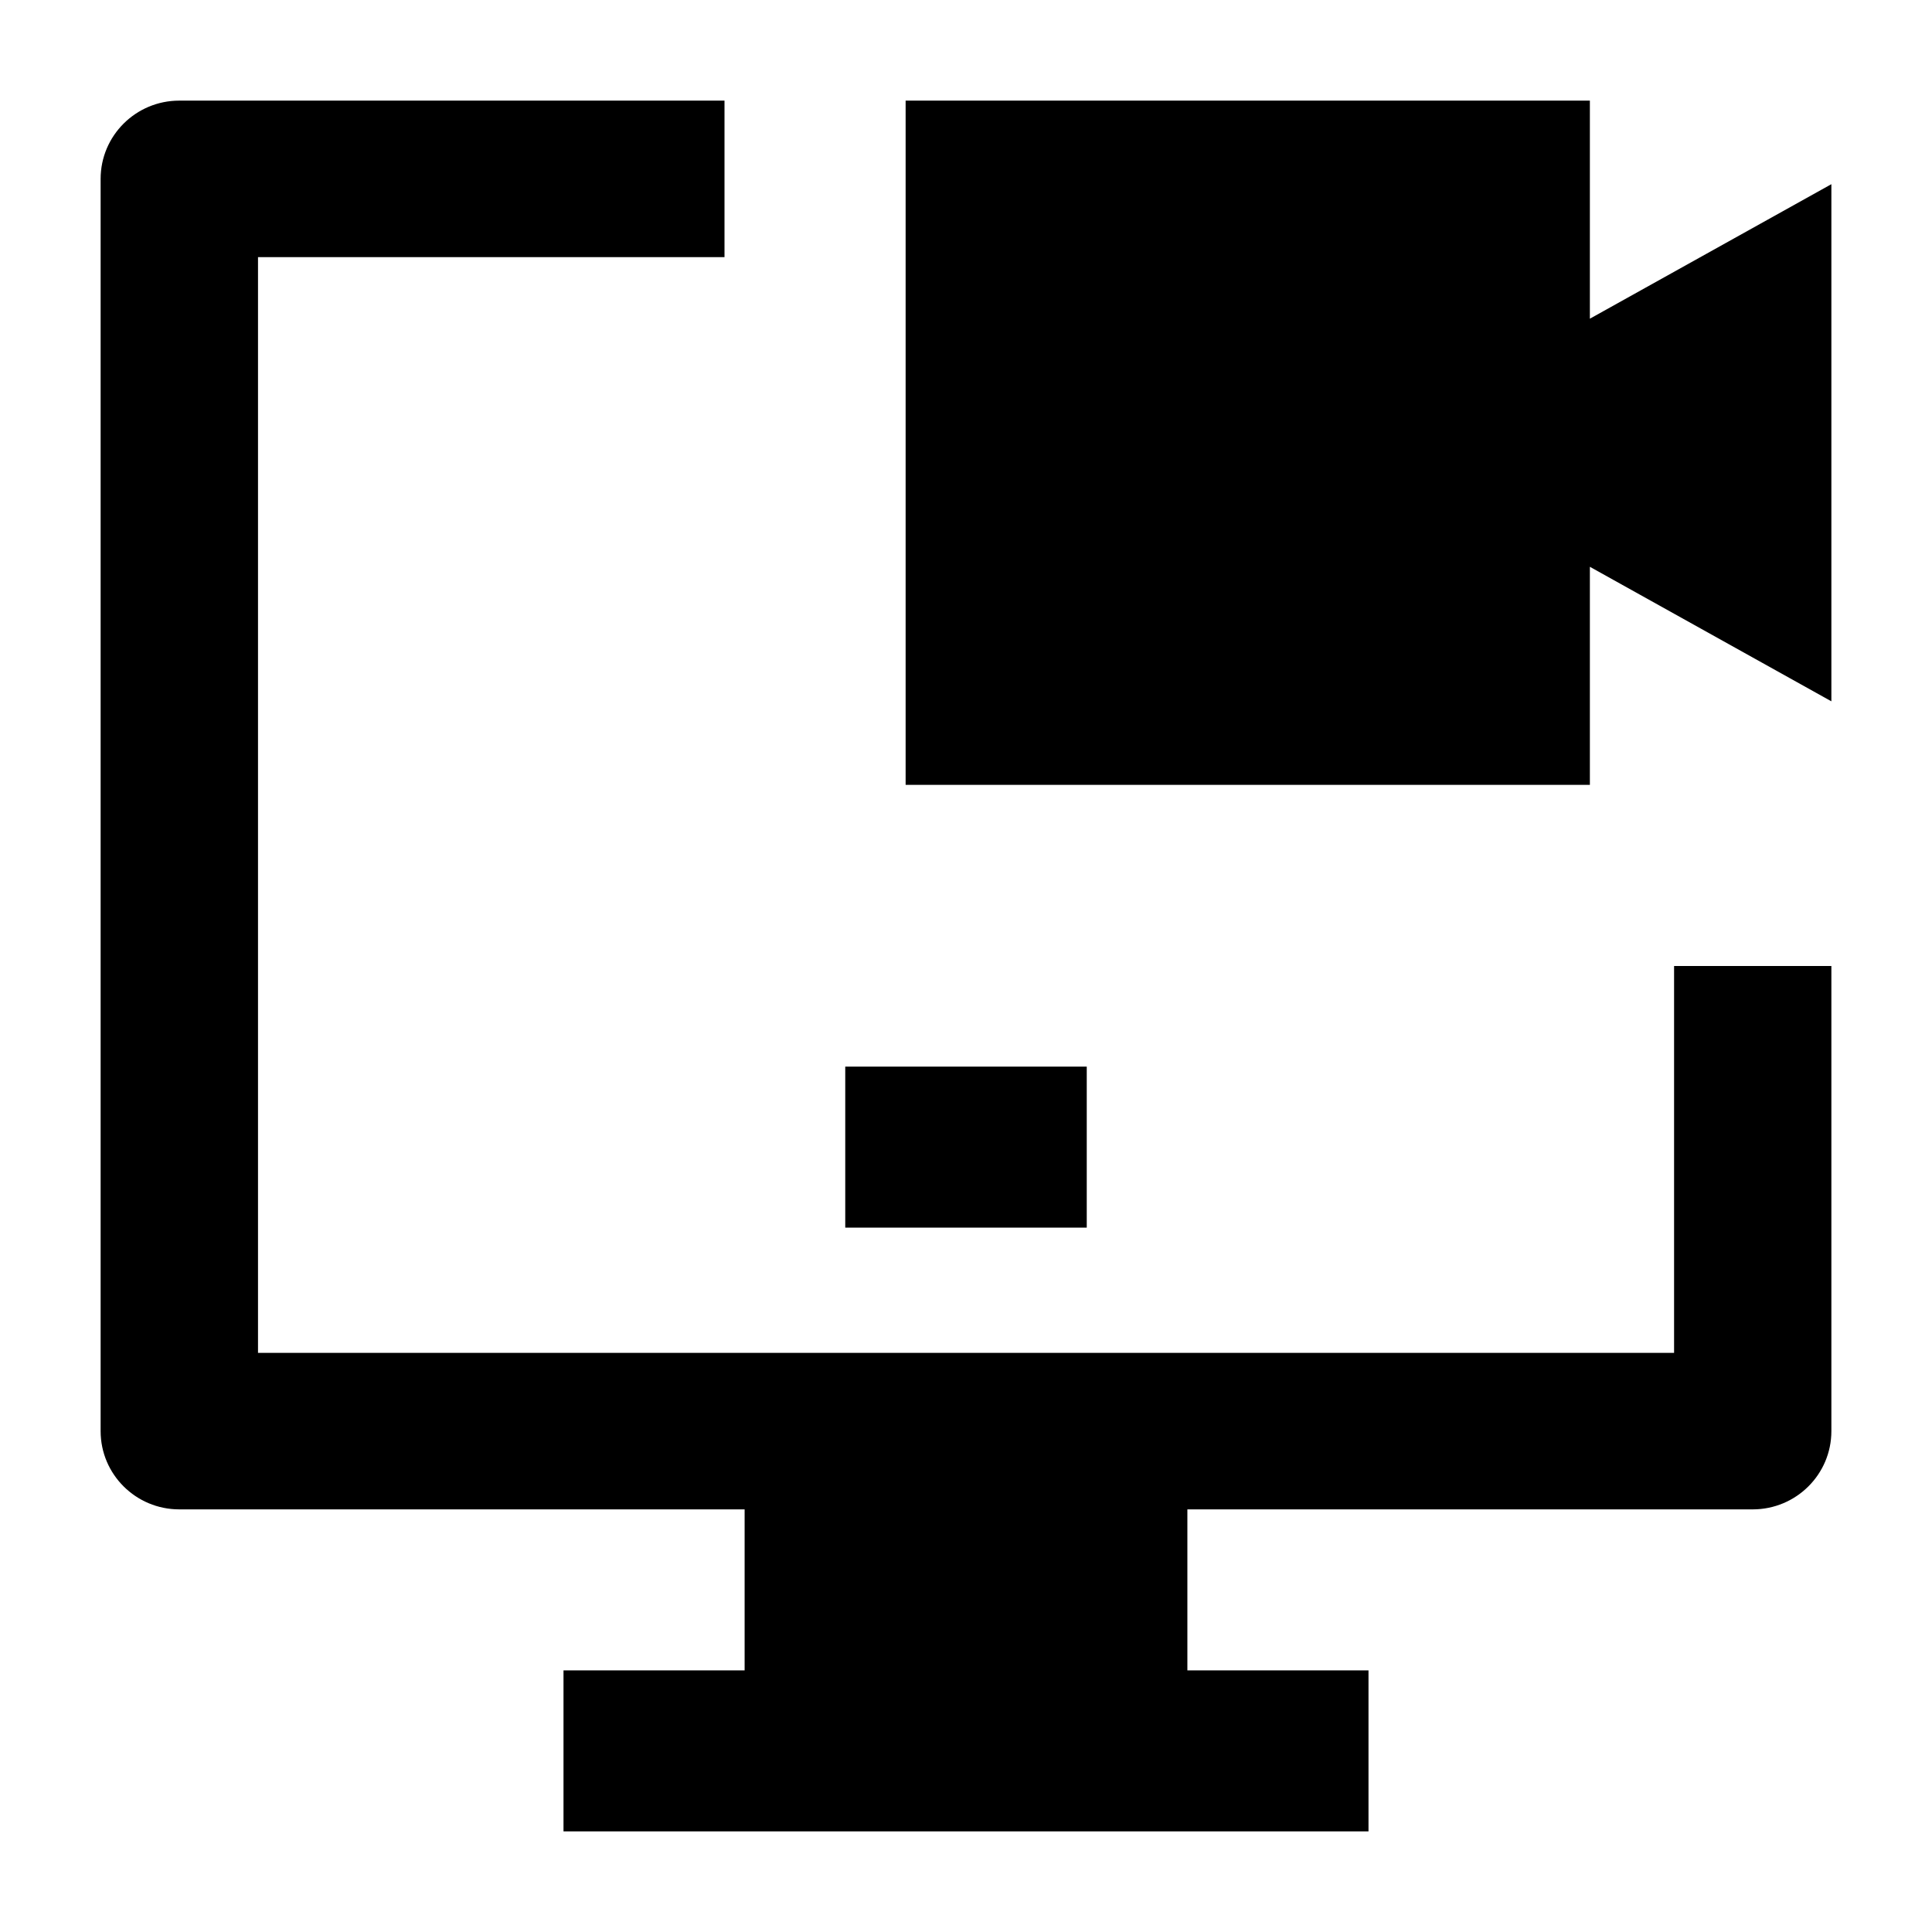<svg width="24" height="24" viewBox="0 0 24 24" xmlns="http://www.w3.org/2000/svg">
    <path d="M11.25 1.25H19.75V3.959L22.75 2.288V8.712L19.75 7.041V9.75H11.25V1.25Z"/>
    <path fill-rule="evenodd" clip-rule="evenodd" d="M13.5 15.25H10.5V13.25H13.5V15.25Z"/>
    <path d="M2.227 1.25C1.688 1.25 1.25 1.685 1.25 2.222V17.778C1.25 18.315 1.688 18.75 2.227 18.75H9.25V20.75H7V22.75H17V20.75H14.75V18.75H21.773C22.312 18.75 22.75 18.315 22.75 17.778V12L20.796 12V16.806H3.205V3.194H9L9 1.25H2.227Z"/>
</svg>
